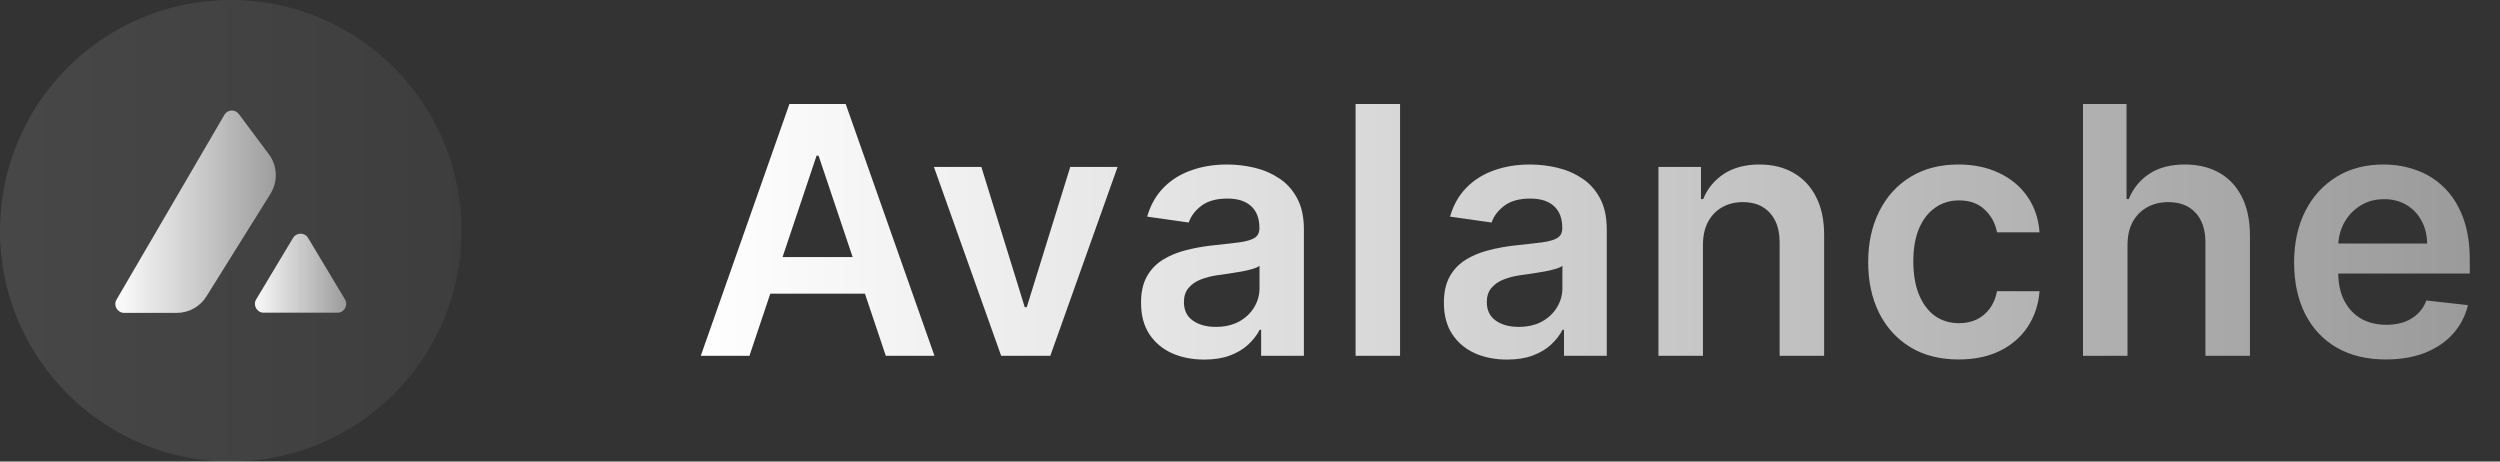<svg width="130" height="24" viewBox="0 0 130 24" fill="none" xmlns="http://www.w3.org/2000/svg">
<rect x="0" y="0" width="130" height="24" fill="#333333" stroke="none"/>
<path d="M6.06 15.58L11.67 5.97C11.83 5.69 12.23 5.67 12.42 5.93L13.98 8.02C14.43 8.62 14.46 9.43 14.07 10.07L10.73 15.42C10.4 15.95 9.82 16.27 9.19 16.27H6.45C6.1 16.26 5.88 15.88 6.06 15.58Z" fill="url(#paint0_linear_869_835)"/>
<path d="M15.24 12.37L13.32 15.57C13.14 15.87 13.36 16.26 13.71 16.26H17.55C17.9 16.26 18.12 15.88 17.94 15.57L16.02 12.37C15.85 12.08 15.42 12.08 15.24 12.37Z" fill="url(#paint1_linear_869_835)"/>
<path opacity="0.1" d="M12 24C18.627 24 24 18.627 24 12C24 5.373 18.627 0 12 0C5.373 0 0 5.373 0 12C0 18.627 5.373 24 12 24Z" fill="url(#paint2_linear_869_835)"/>
<path d="M38.972 18.5H36.441L41.05 5.409H43.977L48.592 18.5H46.061L42.565 8.094H42.462L38.972 18.5ZM39.055 13.367H45.959V15.272H39.055V13.367ZM58.114 8.682L54.617 18.5H52.06L48.564 8.682H51.031L53.288 15.975H53.39L55.653 8.682H58.114ZM62.619 18.698C61.997 18.698 61.436 18.587 60.938 18.366C60.444 18.14 60.051 17.808 59.762 17.369C59.476 16.93 59.334 16.389 59.334 15.745C59.334 15.191 59.436 14.733 59.64 14.371C59.845 14.008 60.124 13.719 60.478 13.501C60.831 13.284 61.23 13.12 61.673 13.009C62.12 12.894 62.583 12.811 63.06 12.76C63.635 12.7 64.102 12.647 64.46 12.6C64.818 12.549 65.078 12.472 65.24 12.37C65.406 12.264 65.489 12.099 65.489 11.878V11.839C65.489 11.358 65.346 10.985 65.061 10.721C64.775 10.457 64.364 10.325 63.827 10.325C63.26 10.325 62.811 10.448 62.478 10.695C62.15 10.943 61.929 11.234 61.814 11.571L59.653 11.264C59.824 10.668 60.105 10.169 60.497 9.768C60.889 9.364 61.368 9.061 61.935 8.861C62.502 8.656 63.128 8.554 63.814 8.554C64.287 8.554 64.758 8.609 65.227 8.72C65.696 8.831 66.124 9.014 66.512 9.27C66.9 9.521 67.211 9.864 67.445 10.299C67.684 10.734 67.803 11.277 67.803 11.929V18.5H65.579V17.151H65.502C65.361 17.424 65.163 17.68 64.907 17.918C64.656 18.153 64.338 18.342 63.955 18.487C63.576 18.628 63.13 18.698 62.619 18.698ZM63.22 16.998C63.684 16.998 64.087 16.906 64.428 16.723C64.769 16.535 65.031 16.288 65.214 15.982C65.402 15.675 65.495 15.34 65.495 14.978V13.821C65.423 13.881 65.299 13.936 65.125 13.987C64.954 14.038 64.762 14.083 64.549 14.121C64.336 14.16 64.125 14.194 63.917 14.224C63.708 14.254 63.527 14.279 63.373 14.3C63.028 14.347 62.719 14.424 62.446 14.53C62.174 14.637 61.959 14.786 61.801 14.978C61.643 15.165 61.564 15.408 61.564 15.707C61.564 16.133 61.72 16.454 62.031 16.672C62.342 16.889 62.738 16.998 63.22 16.998ZM72.803 5.409V18.5H70.49V5.409H72.803ZM78.368 18.698C77.746 18.698 77.186 18.587 76.687 18.366C76.193 18.14 75.801 17.808 75.511 17.369C75.225 16.93 75.083 16.389 75.083 15.745C75.083 15.191 75.185 14.733 75.39 14.371C75.594 14.008 75.873 13.719 76.227 13.501C76.581 13.284 76.979 13.12 77.422 13.009C77.87 12.894 78.332 12.811 78.809 12.76C79.385 12.7 79.851 12.647 80.209 12.6C80.567 12.549 80.827 12.472 80.989 12.37C81.155 12.264 81.238 12.099 81.238 11.878V11.839C81.238 11.358 81.096 10.985 80.81 10.721C80.525 10.457 80.113 10.325 79.576 10.325C79.01 10.325 78.56 10.448 78.228 10.695C77.9 10.943 77.678 11.234 77.563 11.571L75.402 11.264C75.573 10.668 75.854 10.169 76.246 9.768C76.638 9.364 77.118 9.061 77.684 8.861C78.251 8.656 78.877 8.554 79.564 8.554C80.037 8.554 80.507 8.609 80.976 8.72C81.445 8.831 81.873 9.014 82.261 9.27C82.649 9.521 82.96 9.864 83.194 10.299C83.433 10.734 83.552 11.277 83.552 11.929V18.5H81.328V17.151H81.251C81.111 17.424 80.912 17.68 80.657 17.918C80.405 18.153 80.088 18.342 79.704 18.487C79.325 18.628 78.88 18.698 78.368 18.698ZM78.969 16.998C79.434 16.998 79.836 16.906 80.177 16.723C80.518 16.535 80.78 16.288 80.963 15.982C81.151 15.675 81.245 15.34 81.245 14.978V13.821C81.172 13.881 81.049 13.936 80.874 13.987C80.704 14.038 80.512 14.083 80.299 14.121C80.086 14.16 79.875 14.194 79.666 14.224C79.457 14.254 79.276 14.279 79.123 14.3C78.777 14.347 78.468 14.424 78.196 14.53C77.923 14.637 77.708 14.786 77.55 14.978C77.392 15.165 77.314 15.408 77.314 15.707C77.314 16.133 77.469 16.454 77.78 16.672C78.091 16.889 78.488 16.998 78.969 16.998ZM88.553 12.747V18.5H86.239V8.682H88.451V10.35H88.566C88.791 9.8 89.152 9.364 89.646 9.04C90.144 8.716 90.76 8.554 91.493 8.554C92.171 8.554 92.761 8.699 93.264 8.989C93.771 9.278 94.163 9.698 94.44 10.248C94.721 10.798 94.86 11.464 94.855 12.249V18.5H92.541V12.607C92.541 11.95 92.371 11.437 92.03 11.066C91.694 10.695 91.227 10.51 90.63 10.51C90.225 10.51 89.865 10.599 89.55 10.778C89.239 10.953 88.994 11.207 88.815 11.539C88.64 11.871 88.553 12.274 88.553 12.747ZM101.85 18.692C100.87 18.692 100.029 18.477 99.326 18.046C98.627 17.616 98.088 17.021 97.708 16.263C97.333 15.5 97.146 14.622 97.146 13.629C97.146 12.632 97.338 11.752 97.721 10.989C98.105 10.222 98.646 9.626 99.345 9.2C100.048 8.769 100.879 8.554 101.838 8.554C102.634 8.554 103.34 8.701 103.953 8.995C104.571 9.285 105.063 9.696 105.43 10.229C105.796 10.757 106.005 11.375 106.056 12.082H103.845C103.755 11.609 103.542 11.215 103.205 10.9C102.873 10.58 102.428 10.421 101.87 10.421C101.397 10.421 100.981 10.548 100.623 10.804C100.265 11.055 99.986 11.418 99.786 11.891C99.59 12.364 99.492 12.93 99.492 13.591C99.492 14.26 99.59 14.835 99.786 15.317C99.982 15.794 100.257 16.163 100.61 16.423C100.968 16.678 101.388 16.806 101.87 16.806C102.21 16.806 102.515 16.742 102.784 16.614C103.056 16.482 103.284 16.293 103.468 16.046C103.651 15.798 103.776 15.498 103.845 15.144H106.056C106.001 15.839 105.796 16.454 105.443 16.991C105.089 17.524 104.607 17.942 103.998 18.244C103.389 18.543 102.673 18.692 101.85 18.692ZM110.63 12.747V18.5H108.316V5.409H110.579V10.35H110.694C110.924 9.796 111.28 9.359 111.762 9.04C112.247 8.716 112.865 8.554 113.615 8.554C114.297 8.554 114.892 8.697 115.399 8.982C115.906 9.268 116.298 9.685 116.575 10.235C116.856 10.785 116.997 11.456 116.997 12.249V18.5H114.683V12.607C114.683 11.946 114.512 11.432 114.171 11.066C113.835 10.695 113.362 10.51 112.752 10.51C112.343 10.51 111.977 10.599 111.653 10.778C111.333 10.953 111.082 11.207 110.899 11.539C110.72 11.871 110.63 12.274 110.63 12.747ZM124.062 18.692C123.078 18.692 122.227 18.487 121.512 18.078C120.8 17.665 120.252 17.081 119.869 16.327C119.485 15.568 119.294 14.675 119.294 13.648C119.294 12.639 119.485 11.752 119.869 10.989C120.257 10.222 120.798 9.626 121.492 9.2C122.187 8.769 123.003 8.554 123.941 8.554C124.546 8.554 125.117 8.652 125.654 8.848C126.195 9.04 126.672 9.338 127.085 9.743C127.503 10.148 127.831 10.663 128.07 11.29C128.308 11.912 128.428 12.653 128.428 13.514V14.224H120.38V12.664H126.21C126.205 12.221 126.11 11.827 125.922 11.482C125.735 11.132 125.473 10.857 125.136 10.657C124.803 10.457 124.416 10.357 123.973 10.357C123.499 10.357 123.084 10.472 122.726 10.702C122.368 10.928 122.089 11.226 121.889 11.597C121.693 11.963 121.593 12.366 121.588 12.805V14.166C121.588 14.737 121.693 15.227 121.901 15.636C122.11 16.041 122.402 16.352 122.777 16.57C123.152 16.783 123.591 16.889 124.094 16.889C124.431 16.889 124.735 16.842 125.008 16.749C125.281 16.651 125.517 16.508 125.718 16.32C125.918 16.133 126.069 15.901 126.171 15.624L128.332 15.867C128.196 16.438 127.936 16.936 127.552 17.362C127.173 17.784 126.687 18.112 126.095 18.347C125.502 18.577 124.825 18.692 124.062 18.692Z" fill="url(#paint3_linear_869_835)"/>
<defs>
<linearGradient id="paint0_linear_869_835" x1="5.996" y1="11.008" x2="14.342" y2="11.008" gradientUnits="userSpaceOnUse">
<stop stop-color="white"/>
<stop offset="1" stop-color="#999999"/>
</linearGradient>
<linearGradient id="paint1_linear_869_835" x1="13.256" y1="14.206" x2="18.004" y2="14.206" gradientUnits="userSpaceOnUse">
<stop stop-color="white"/>
<stop offset="1" stop-color="#999999"/>
</linearGradient>
<linearGradient id="paint2_linear_869_835" x1="0" y1="12" x2="24" y2="12" gradientUnits="userSpaceOnUse">
<stop stop-color="white"/>
<stop offset="1" stop-color="#999999"/>
</linearGradient>
<linearGradient id="paint3_linear_869_835" x1="36" y1="12" x2="130" y2="12" gradientUnits="userSpaceOnUse">
<stop stop-color="white"/>
<stop offset="1" stop-color="#999999"/>
</linearGradient>
</defs>
</svg>

